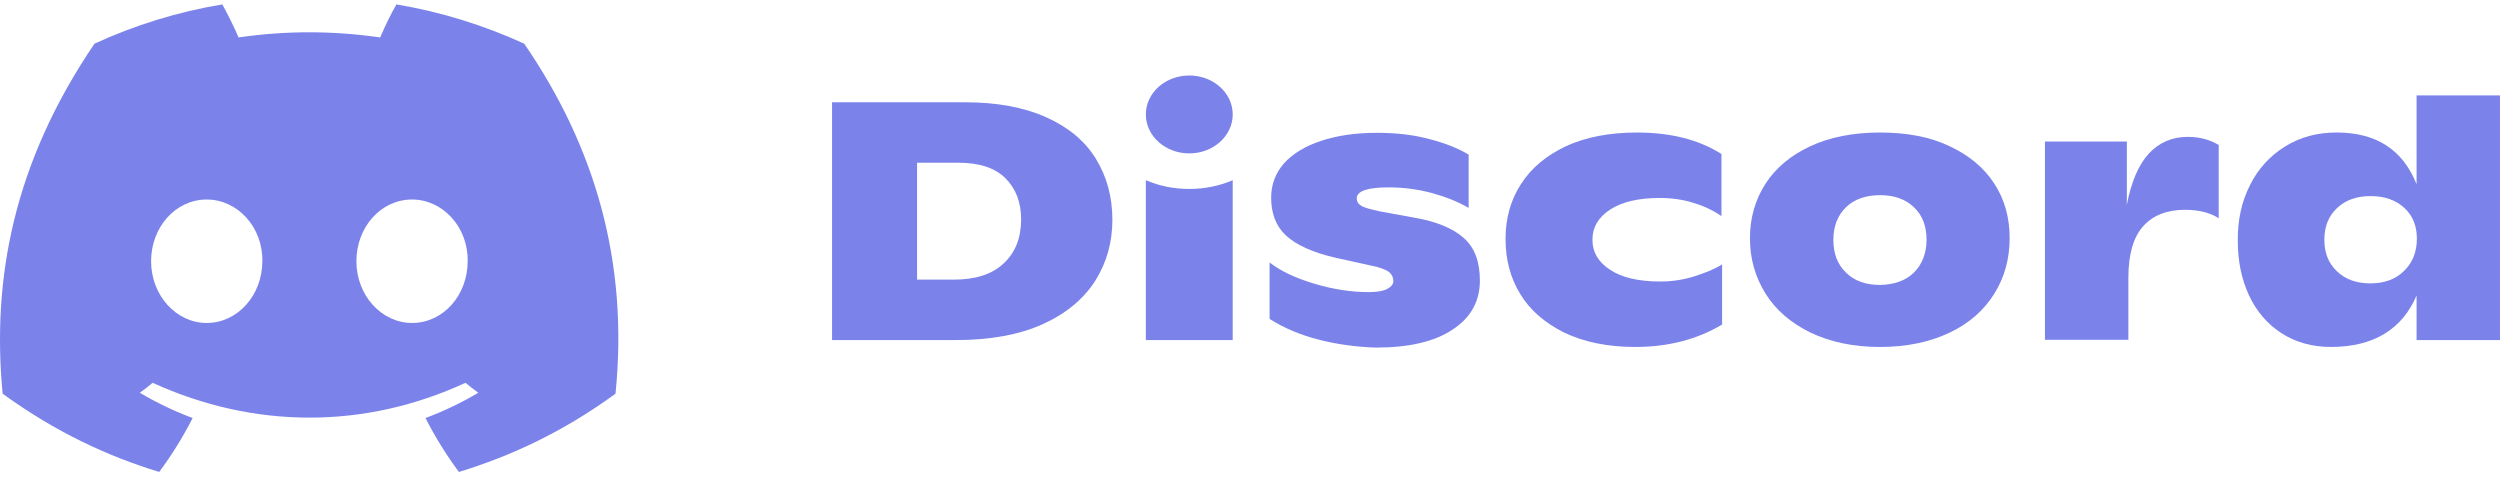 <svg width="234" height="45" viewBox="0 0 234 45" fill="none"
    xmlns="http://www.w3.org/2000/svg">
    <path d="M49.067 4.088C45.294 2.366 41.287 1.112 37.105 0.412C36.578 1.316 35.993 2.542 35.584 3.504C31.135 2.862 26.718 2.862 22.331 3.504C21.922 2.542 21.307 1.316 20.81 0.412C16.598 1.112 12.591 2.366 8.845 4.088C1.269 15.233 -0.778 26.115 0.246 36.851C5.276 40.498 10.132 42.716 14.902 44.174C16.072 42.599 17.125 40.907 18.032 39.127C16.306 38.485 14.668 37.697 13.089 36.764C13.498 36.472 13.908 36.151 14.288 35.83C23.823 40.177 34.151 40.177 43.569 35.83C43.978 36.151 44.358 36.472 44.768 36.764C43.188 37.697 41.55 38.485 39.825 39.127C40.731 40.907 41.785 42.599 42.954 44.174C47.722 42.716 52.606 40.498 57.611 36.851C58.868 24.423 55.619 13.628 49.067 4.088ZM19.348 30.229C16.482 30.229 14.142 27.632 14.142 24.452C14.142 21.272 16.423 18.675 19.348 18.675C22.243 18.675 24.613 21.272 24.554 24.452C24.554 27.632 22.243 30.229 19.348 30.229ZM38.567 30.229C35.701 30.229 33.358 27.632 33.358 24.452C33.358 21.272 35.642 18.675 38.567 18.675C41.463 18.675 43.832 21.272 43.773 24.452C43.773 27.632 41.492 30.229 38.567 30.229Z" fill="#7B83EB"/>
    <path d="M77.88 9.572H90.314C93.297 9.572 95.841 10.038 97.918 10.972C99.995 11.906 101.545 13.189 102.569 14.852C103.592 16.515 104.119 18.412 104.119 20.571C104.119 22.671 103.593 24.568 102.51 26.289C101.428 27.981 99.79 29.352 97.597 30.344C95.403 31.336 92.683 31.832 89.436 31.832H77.88V9.572ZM89.29 26.172C91.308 26.172 92.858 25.676 93.94 24.655C95.023 23.663 95.578 22.263 95.578 20.541C95.578 18.937 95.081 17.653 94.116 16.69C93.151 15.727 91.688 15.232 89.729 15.232H85.838V26.172H89.29Z" fill="#7B83EB"/>
    <path d="M123.484 31.805C121.759 31.367 120.208 30.725 118.834 29.85V24.569C119.887 25.386 121.261 26.028 123.016 26.553C124.771 27.078 126.468 27.341 128.106 27.341C128.866 27.341 129.451 27.253 129.831 27.049C130.211 26.845 130.416 26.611 130.416 26.32C130.416 25.999 130.299 25.736 130.094 25.532C129.89 25.328 129.48 25.152 128.866 24.977L125.034 24.131C122.841 23.636 121.291 22.906 120.355 22.031C119.419 21.155 118.98 19.959 118.98 18.501C118.98 17.275 119.389 16.196 120.179 15.291C120.998 14.387 122.139 13.687 123.631 13.191C125.122 12.695 126.848 12.432 128.866 12.432C130.65 12.432 132.288 12.607 133.78 13.016C135.271 13.395 136.5 13.891 137.465 14.474V19.463C136.471 18.88 135.301 18.413 134.014 18.063C132.697 17.713 131.352 17.538 129.977 17.538C127.988 17.538 126.994 17.888 126.994 18.559C126.994 18.88 127.14 19.113 127.462 19.288C127.784 19.463 128.339 19.609 129.158 19.784L132.346 20.368C134.423 20.718 135.973 21.36 136.997 22.264C138.021 23.169 138.518 24.481 138.518 26.261C138.518 28.187 137.67 29.733 135.973 30.842C134.277 31.98 131.878 32.534 128.778 32.534C126.965 32.475 125.21 32.242 123.484 31.805Z" fill="#7B83EB"/>
    <path d="M146.418 31.134C144.605 30.23 143.201 29.034 142.294 27.517C141.358 25.999 140.919 24.278 140.919 22.352C140.919 20.456 141.387 18.735 142.353 17.247C143.318 15.73 144.722 14.563 146.564 13.688C148.407 12.841 150.63 12.404 153.204 12.404C156.392 12.404 159.024 13.075 161.13 14.417V20.223C160.399 19.727 159.522 19.289 158.527 18.997C157.533 18.676 156.48 18.53 155.368 18.53C153.379 18.53 151.859 18.881 150.718 19.61C149.606 20.339 149.051 21.273 149.051 22.44C149.051 23.578 149.577 24.512 150.689 25.241C151.771 25.97 153.35 26.349 155.398 26.349C156.45 26.349 157.503 26.203 158.527 25.883C159.551 25.562 160.457 25.212 161.189 24.745V30.376C158.849 31.776 156.129 32.476 153.058 32.476C150.455 32.476 148.261 32.01 146.418 31.134Z" fill="#7B83EB"/>
    <path d="M169.469 31.134C167.626 30.23 166.222 29.034 165.257 27.487C164.292 25.941 163.795 24.22 163.795 22.294C163.795 20.398 164.292 18.676 165.257 17.189C166.222 15.701 167.626 14.534 169.44 13.688C171.253 12.841 173.447 12.404 175.965 12.404C178.48 12.404 180.674 12.812 182.488 13.688C184.301 14.534 185.705 15.701 186.67 17.189C187.635 18.676 188.103 20.369 188.103 22.294C188.103 24.191 187.635 25.941 186.67 27.487C185.705 29.034 184.33 30.259 182.488 31.134C180.645 32.01 178.48 32.476 175.965 32.476C173.476 32.476 171.312 32.01 169.469 31.134ZM179.153 25.503C179.914 24.745 180.323 23.695 180.323 22.44C180.323 21.156 179.943 20.164 179.153 19.406C178.363 18.647 177.31 18.268 175.994 18.268C174.62 18.268 173.564 18.647 172.774 19.406C172.014 20.164 171.604 21.156 171.604 22.44C171.604 23.724 171.984 24.745 172.774 25.503C173.564 26.291 174.62 26.67 175.994 26.67C177.31 26.641 178.393 26.262 179.153 25.503Z" fill="#7B83EB"/>
    <path d="M207.671 13.57V20.426C206.852 19.901 205.799 19.638 204.512 19.638C202.816 19.638 201.498 20.163 200.593 21.184C199.685 22.205 199.217 23.81 199.217 25.969V31.804H191.408V13.249H199.072V19.171C199.481 17.012 200.183 15.408 201.119 14.386C202.055 13.365 203.284 12.811 204.775 12.811C205.886 12.811 206.852 13.074 207.671 13.57Z" fill="#7B83EB"/>
    <path d="M234 8.931V31.833H226.191V27.661C225.518 29.236 224.523 30.433 223.178 31.249C221.83 32.066 220.162 32.475 218.173 32.475C216.418 32.475 214.869 32.037 213.552 31.191C212.236 30.345 211.213 29.149 210.511 27.661C209.809 26.144 209.458 24.452 209.458 22.585C209.428 20.63 209.809 18.879 210.598 17.333C211.359 15.787 212.47 14.591 213.874 13.715C215.278 12.84 216.886 12.402 218.7 12.402C222.415 12.402 224.904 14.007 226.191 17.245V8.931H234ZM225.021 25.356C225.81 24.598 226.22 23.576 226.22 22.351C226.22 21.155 225.84 20.192 225.05 19.463C224.261 18.733 223.208 18.354 221.889 18.354C220.572 18.354 219.519 18.733 218.73 19.492C217.939 20.25 217.56 21.213 217.56 22.439C217.56 23.664 217.939 24.627 218.73 25.385C219.519 26.144 220.543 26.523 221.859 26.523C223.178 26.523 224.231 26.144 225.021 25.356Z" fill="#7B83EB"/>
    <path d="M111.317 14.358C113.56 14.358 115.383 12.725 115.383 10.711C115.383 8.697 113.56 7.065 111.317 7.065C109.071 7.065 107.251 8.697 107.251 10.711C107.251 12.725 109.071 14.358 111.317 14.358Z" fill="#7B83EB"/>
    <path d="M115.383 16.865C112.896 17.945 109.796 17.974 107.251 16.865V31.832H115.383V16.865Z" fill="#7B83EB"/>
</svg>
